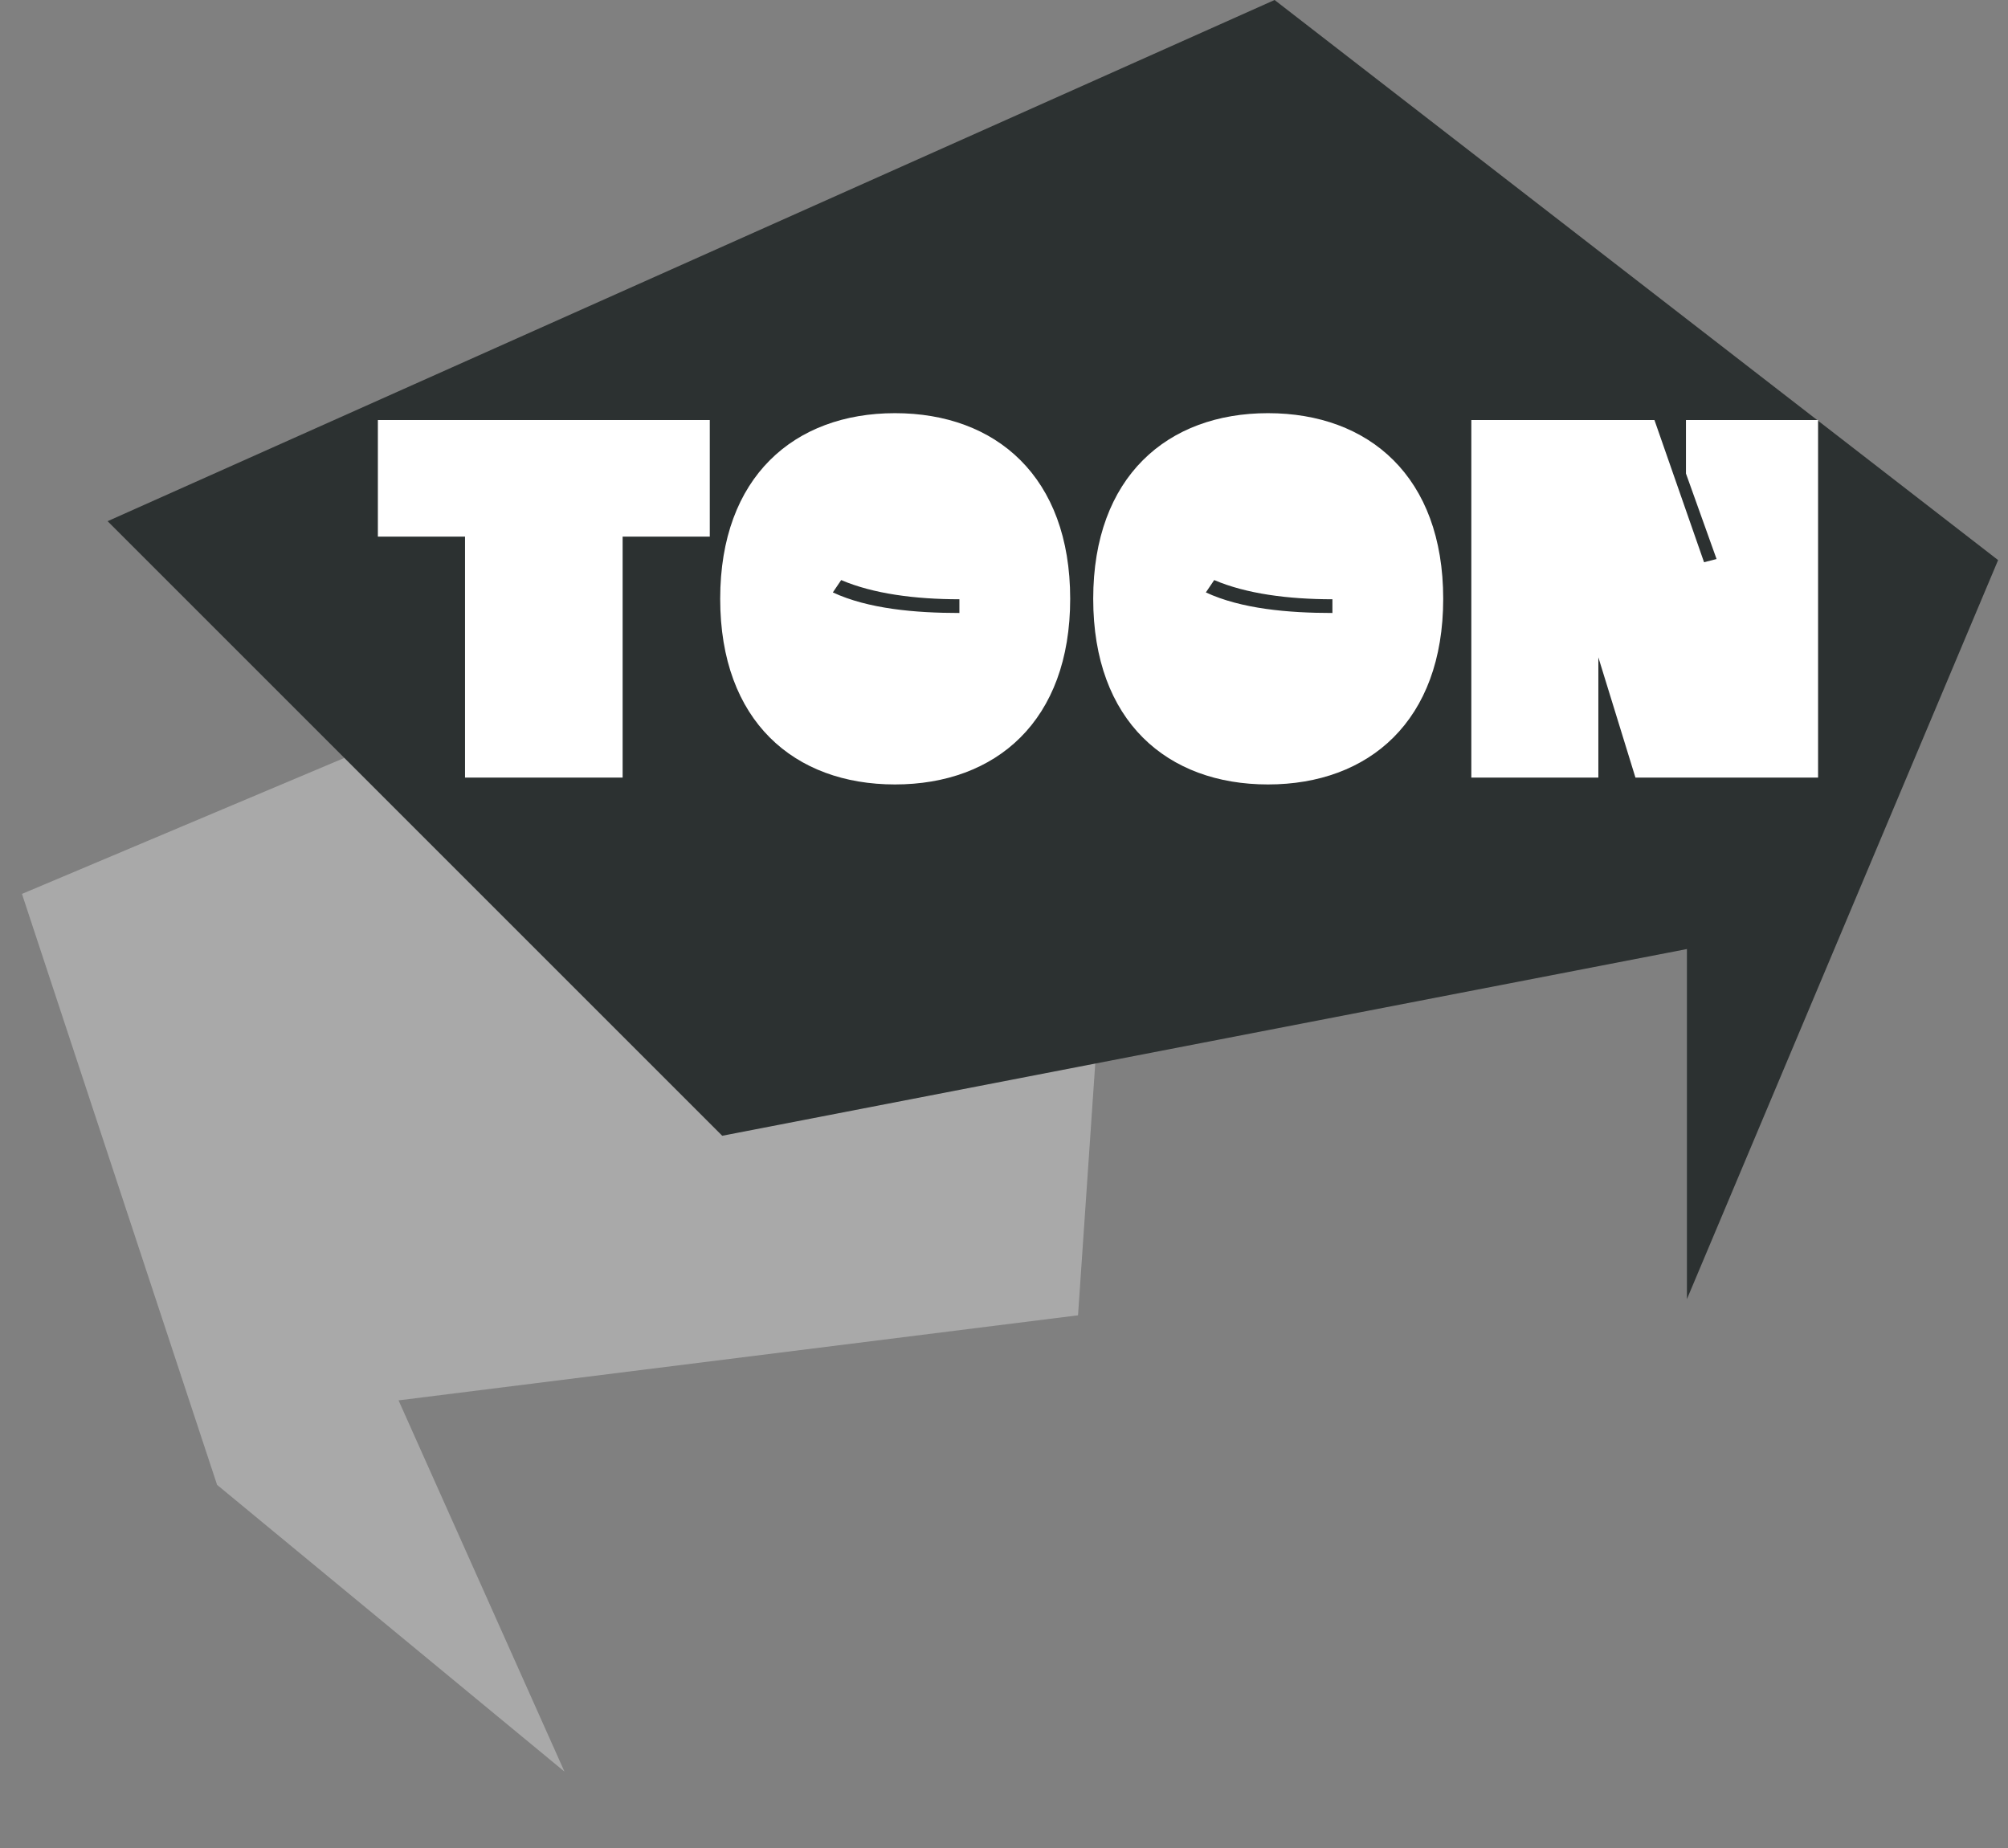 <svg width="151" height="139" viewBox="0 0 151 139" fill="none" xmlns="http://www.w3.org/2000/svg">
<rect x="0" y="0" width="151" height="139" fill="#808080" stroke="none"/>
<path d="M1.651 67.227L62.175 41.699L83.955 56.688L81.067 98.919L29.971 105.316L42.447 133.234L16.324 111.67L1.651 67.227Z" fill="#A9A9A9"/>
<path d="M54.31 85.415L8.092 39.197L95.848 0L150.256 42.123L126.855 97.701V71.374L54.31 85.415Z" fill="#2C3131"/>
<path d="M28.416 31.589H53.375V40.357H46.821V58.479H34.969V40.357H28.416V31.589Z" fill="white"/>
<path d="M54.158 45.034C54.158 35.853 59.736 31.073 67.3 31.073C74.9 31.073 80.477 35.853 80.477 45.034C80.477 54.215 74.9 58.995 67.3 58.995C59.736 58.995 54.158 54.249 54.158 45.034ZM63.257 43.624L62.629 44.553C65.278 45.79 68.834 46.1 72.146 46.1V45.068C68.834 45.068 65.662 44.656 63.257 43.624Z" fill="white"/>
<path d="M82.209 45.034C82.209 35.853 87.787 31.073 95.351 31.073C102.95 31.073 108.528 35.853 108.528 45.034C108.528 54.215 102.95 58.995 95.351 58.995C87.787 58.995 82.209 54.249 82.209 45.034ZM91.307 43.624L90.68 44.553C93.329 45.79 96.885 46.1 100.197 46.1V45.068C96.885 45.068 93.713 44.656 91.307 43.624Z" fill="white"/>
<path d="M136.718 31.589V58.479H122.984L120.195 49.435V58.479H110.643V31.589H124.413L128.143 42.283L129.084 42.042L126.783 35.612V31.589H136.718Z" fill="white"/>
</svg>

